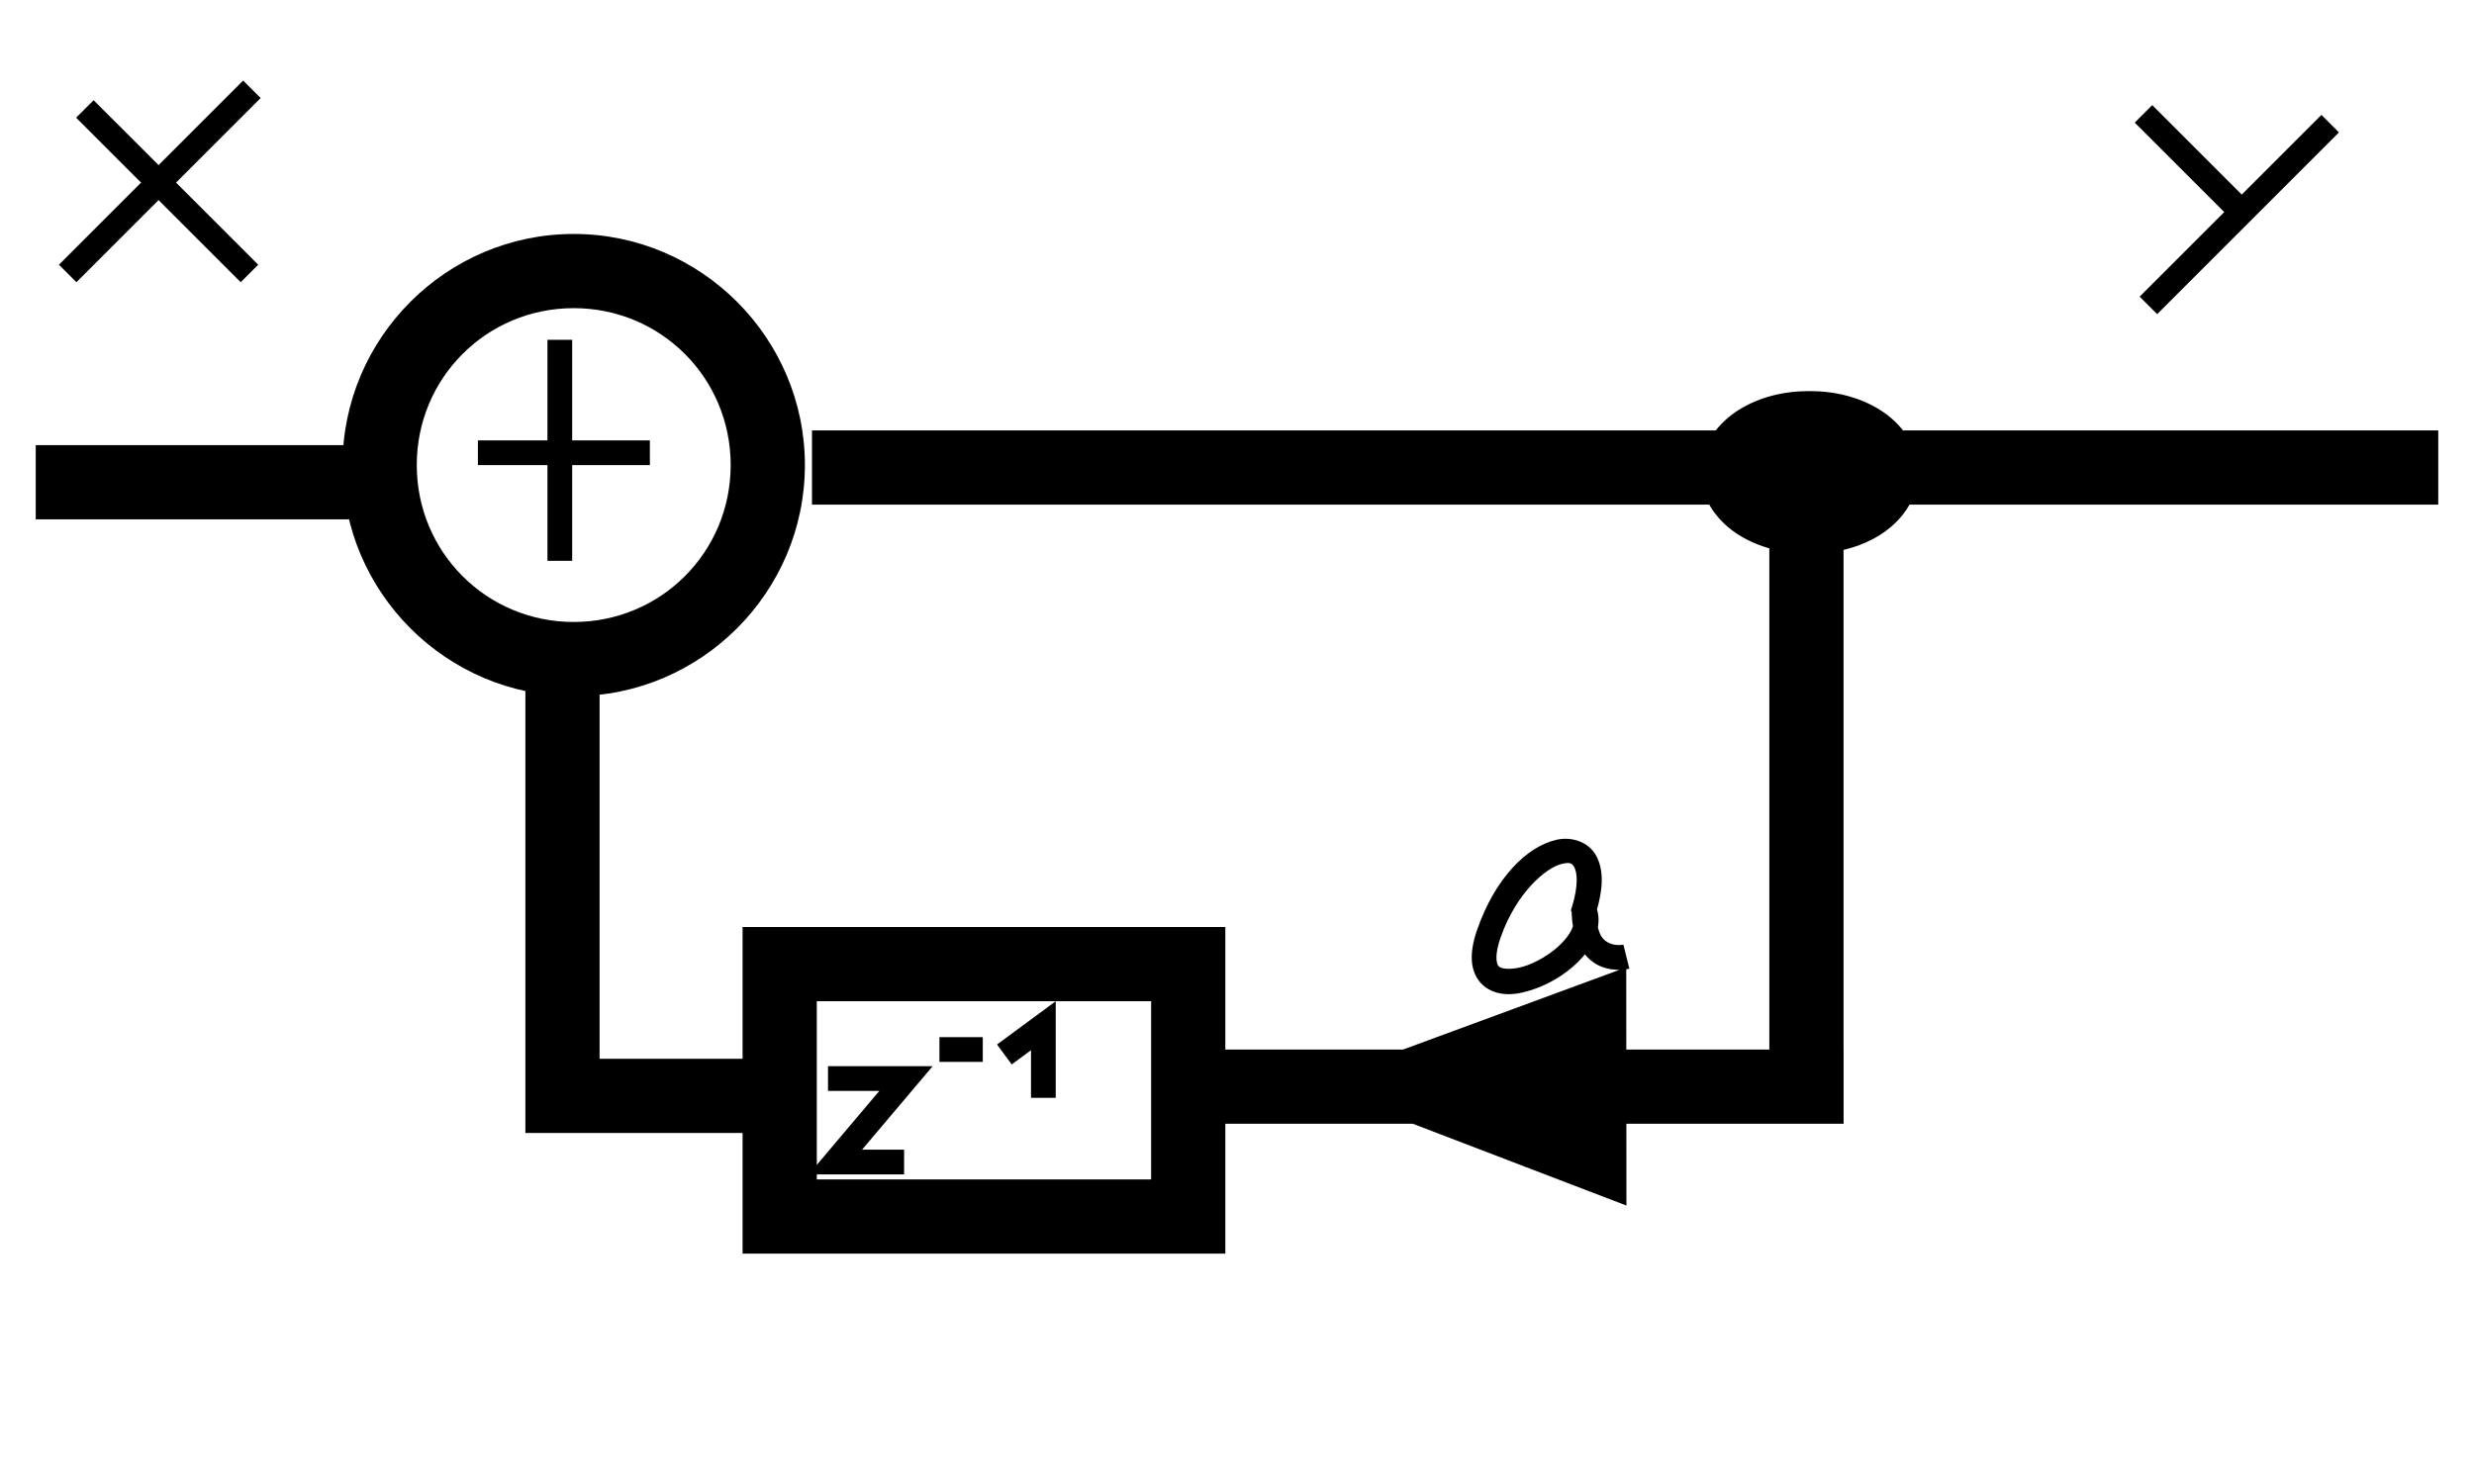 <?xml version="1.0" encoding="UTF-8" standalone="no"?>
<!-- Created with Inkscape (http://www.inkscape.org/) -->

<svg
   width="100mm"
   height="60mm"
   viewBox="0 0 100 60"
   version="1.1"
   id="svg1"
   sodipodi:docname="Feedback system.svg"
   inkscape:version="1.4 (e7c3feb1, 2024-10-09)"
   xmlns:inkscape="http://www.inkscape.org/namespaces/inkscape"
   xmlns:sodipodi="http://sodipodi.sourceforge.net/DTD/sodipodi-0.dtd"
   xmlns="http://www.w3.org/2000/svg"
   xmlns:svg="http://www.w3.org/2000/svg">
  <sodipodi:namedview
     id="namedview1"
     pagecolor="#505050"
     bordercolor="#ffffff"
     borderopacity="1"
     inkscape:showpageshadow="0"
     inkscape:pageopacity="0"
     inkscape:pagecheckerboard="1"
     inkscape:deskcolor="#505050"
     inkscape:document-units="mm"
     showguides="true"
     inkscape:zoom="2.0768027"
     inkscape:cx="180.32526"
     inkscape:cy="129.76678"
     inkscape:window-width="1512"
     inkscape:window-height="816"
     inkscape:window-x="0"
     inkscape:window-y="38"
     inkscape:window-maximized="0"
     inkscape:current-layer="layer1" />
  <defs
     id="defs1" />
  <g
     inkscape:label="Lag 1"
     inkscape:groupmode="layer"
     id="layer1">
    <path
       id="path30"
       d="m 42.673,40.481 -2.373,1.75 0.594,0.805 0.779,-0.574 v 1.924 h 1 z m -4.701,1.453 v 1 h 1.752 v -1 z m -4.504,1.174 v 1 h 2.074 l -2.852,3.375 h 3.854 v -1 h -1.699 l 2.852,-3.375 z m 30.059,-6.332 c -0.008,1.288 0.548,2.028 1.154,2.287 0.606,0.259 1.178,0.102 1.178,0.102 l -0.24,-0.971 c 0,0 -0.291,0.058 -0.545,-0.051 -0.254,-0.109 -0.553,-0.318 -0.547,-1.359 z m -0.605,-2.824 c -1.218,0.274 -2.484,1.557 -3.207,3.615 -0.186,0.531 -0.26,0.979 -0.213,1.381 0.047,0.402 0.249,0.763 0.549,0.973 0.6,0.419 1.351,0.298 2.051,0.037 0.7,-0.261 1.388,-0.71 1.883,-1.279 0.494,-0.569 0.819,-1.347 0.504,-2.094 l 0.018,0.34 c 0.297,-0.977 0.324,-1.733 0.021,-2.309 -0.303,-0.576 -0.996,-0.801 -1.605,-0.664 z m 0.219,0.975 c 0.319,-0.072 0.401,-0.036 0.502,0.156 0.101,0.192 0.162,0.711 -0.094,1.553 l -0.053,0.172 0.07,0.168 c 0.124,0.292 0.018,0.637 -0.338,1.047 -0.356,0.41 -0.936,0.796 -1.477,0.998 -0.54,0.202 -1,0.17 -1.129,0.08 -0.065,-0.045 -0.108,-0.088 -0.129,-0.27 -0.021,-0.181 0.01,-0.493 0.164,-0.932 0.638,-1.817 1.845,-2.829 2.482,-2.973 z m 2.592,4.184 -12.814,4.721 12.822,4.91 z m -2.996,4.303 v 0.965 L 61.45,43.885 Z M 46.601,42.434 v 3 h 27.918 v -3 z M 30.015,37.481 V 50.686 H 49.528 V 37.481 Z m 3,3 h 13.514 v 7.205 H 33.015 Z M 71.517,21.344 v 22.965 h 3 V 21.344 Z m -50.281,5.178 v 19.287 h 9.08 v -3 H 24.235 V 26.522 Z m 65.758,-22.272 -0.707,0.707 3.773,3.773 0.707,-0.707 z m 6.84,0.396 -7.348,7.348 0.707,0.707 7.348,-7.348 z M 9.829,3.256 2.382,10.703 3.089,11.41 10.536,3.963 Z M 3.784,4.051 3.077,4.758 9.729,11.41 10.437,10.703 Z M 22.128,13.738 v 8.938 h 1 v -8.938 z m -2.811,4.068 v 1 h 6.951 v -1 z m 17.242,38.938 H 62.052 Z M 21.394,26.846 h 3 z m 50.043,-9.135 h 3 z M 73.136,15.812 c -1.049,0 -2.02,0.245 -2.834,0.748 -0.814,0.503 -1.559,1.39 -1.559,2.539 0,1.149 0.745,2.038 1.559,2.541 0.814,0.503 1.785,0.746 2.834,0.746 1.049,1e-6 2.02,-0.243 2.834,-0.746 0.814,-0.503 1.559,-1.392 1.559,-2.541 -1e-6,-1.149 -0.745,-2.036 -1.559,-2.539 C 75.156,16.058 74.185,15.812 73.136,15.812 Z m 0,3 c 0.525,0 0.961,0.148 1.203,0.287 -0.242,0.139 -0.678,0.287 -1.203,0.287 -0.525,0 -0.961,-0.148 -1.203,-0.287 C 72.175,18.961 72.611,18.812 73.136,18.812 Z M 23.19,9.459 c -5.143,0 -9.344,4.201 -9.344,9.344 0,5.143 4.201,9.344 9.344,9.344 5.143,10e-7 9.344,-4.201 9.344,-9.344 0,-5.143 -4.201,-9.344 -9.344,-9.344 z m 0,3 c 3.522,0 6.344,2.822 6.344,6.344 0,3.522 -2.822,6.344 -6.344,6.344 -3.522,0 -6.344,-2.822 -6.344,-6.344 0,-3.522 2.822,-6.344 6.344,-6.344 z m 9.631,4.943 v 3 h 65.734 v -3 z M 1.444,17.998 v 3 h 12.711 v -3 z" />
  </g>
</svg>
